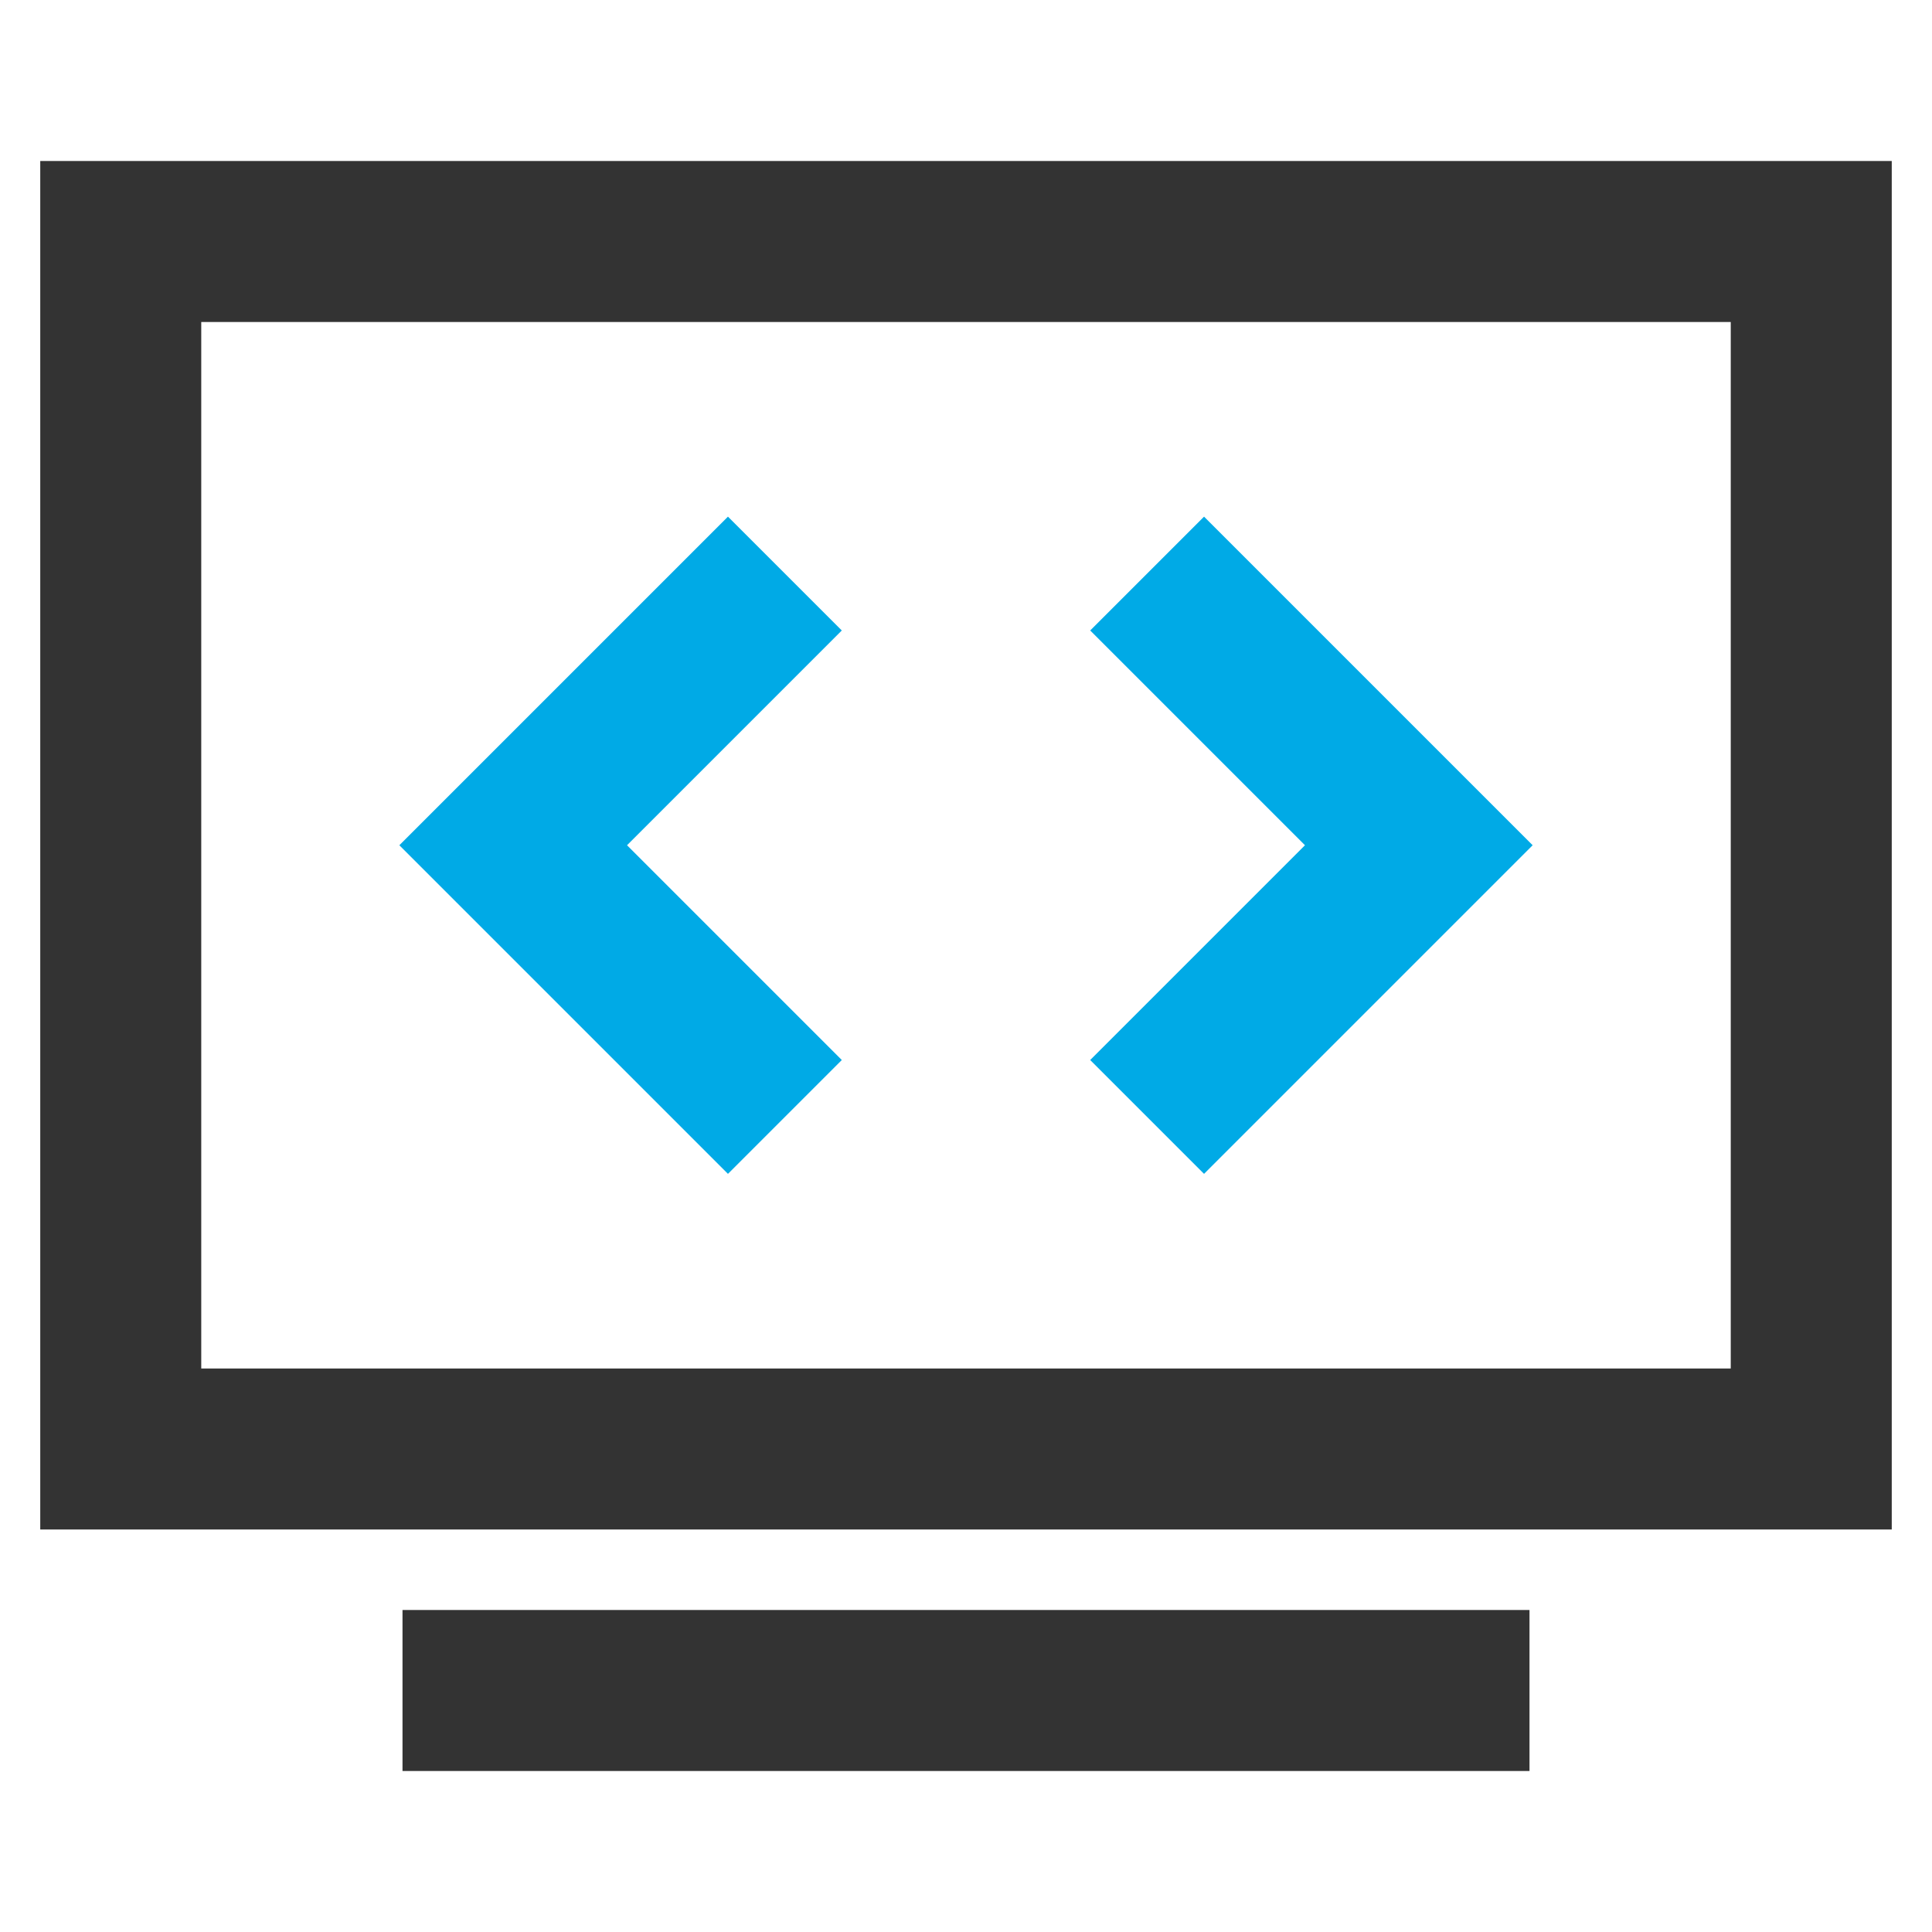 <svg width="24" height="24" viewBox="0 0 24 24" fill="none" xmlns="http://www.w3.org/2000/svg">
<rect x="1.5" y="3" width="21" height="15" stroke="#333333" stroke-width="2"/>
<path d="M6 21H18" stroke="#333333" stroke-width="2" stroke-linecap="square"/>
<path d="M14.25 13.875L17.625 10.5L14.25 7.125" stroke="#00AAE6" stroke-width="2"/>
<path d="M9.75 7.125L6.375 10.5L9.75 13.875" stroke="#00AAE6" stroke-width="2"/>
</svg>
